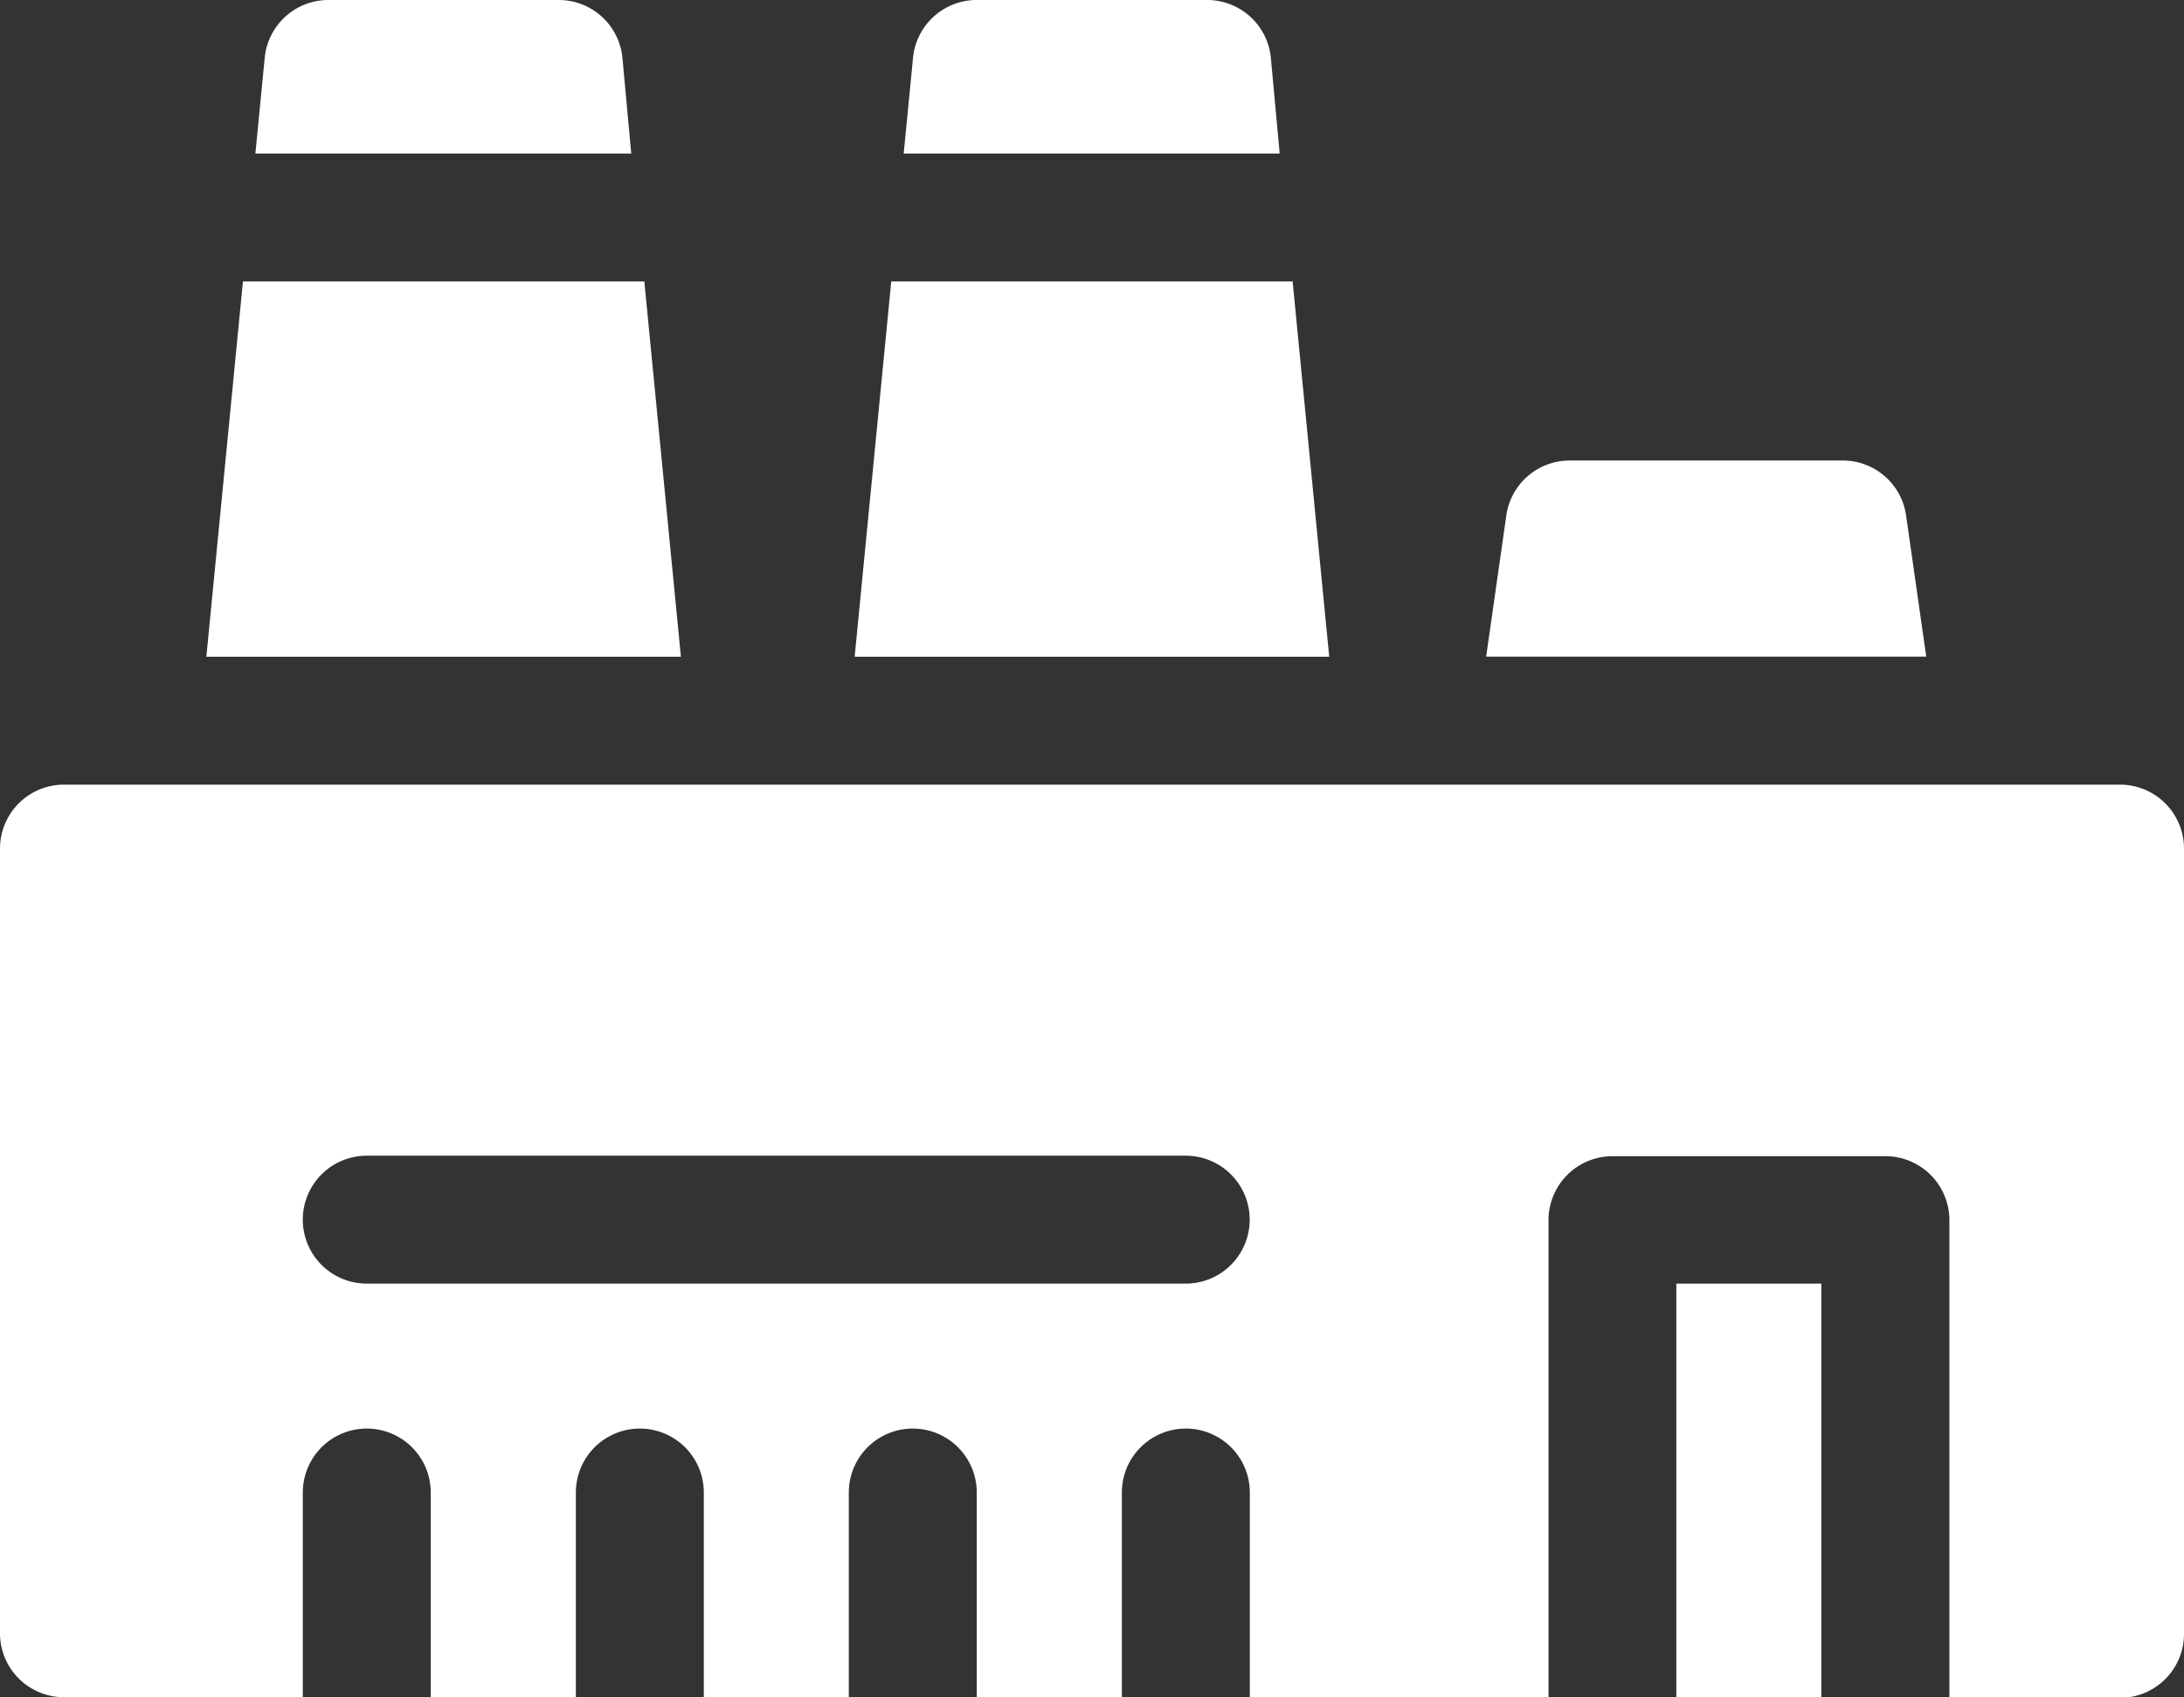 <svg id="Processing_factor" data-name="Processing factor" xmlns="http://www.w3.org/2000/svg" width="17.548" height="13.641" viewBox="0 0 17.548 13.641">
  <rect x="0" y="0" width="17.548" height="13.641" fill="#333333" stroke="none"/>
  <path id="Path_86314" data-name="Path 86314" d="M393,358h1.165v3.325H393Z" transform="translate(-379.531 -347.684)" fill="#fff"/>
  <path id="Path_86315" data-name="Path 86315" d="M17.034,241H.514a.514.514,0,0,0-.514.514v6.306a.514.514,0,0,0,.514.514H2.433v-1.645a.514.514,0,0,1,1.028,0v1.645H4.627v-1.645a.514.514,0,0,1,1.028,0v1.645H6.82v-1.645a.514.514,0,0,1,1.028,0v1.645H9.014v-1.645a.514.514,0,0,1,1.028,0v1.645h2.4V244.5a.514.514,0,0,1,.514-.514h2.193a.514.514,0,0,1,.514.514v3.839h1.371a.514.514,0,0,0,.514-.514v-6.306A.514.514,0,0,0,17.034,241Zm-7.506,4.01H2.947a.514.514,0,0,1,0-1.028h6.58a.514.514,0,0,1,0,1.028Z" transform="translate(0 -234.694)" fill="#fff"/>
  <path id="Path_86316" data-name="Path 86316" d="M351.793,165.441a.514.514,0,0,0-.509-.441H349.09a.514.514,0,0,0-.509.441l-.162,1.135h3.536Z" transform="translate(-336.478 -161.299)" fill="#fff"/>
  <path id="Path_86317" data-name="Path 86317" d="M214.829,57.464a.514.514,0,0,0-.512-.464h-1.851a.514.514,0,0,0-.512.464l-.075.77H214.9Z" transform="translate(-204.618 -57)" fill="#fff"/>
  <path id="Path_86318" data-name="Path 86318" d="M203.887,123h-3.225l-.294,3.016h3.813Z" transform="translate(-193.501 -120.738)" fill="#fff"/>
  <path id="Path_86319" data-name="Path 86319" d="M62.829,57.464A.514.514,0,0,0,62.318,57H60.467a.514.514,0,0,0-.512.464l-.075.77H62.9Z" transform="translate(-57.828 -57)" fill="#fff"/>
  <path id="Path_86320" data-name="Path 86320" d="M51.887,123H48.662l-.294,3.016h3.813Z" transform="translate(-46.71 -120.738)" fill="#fff"/>
</svg>
